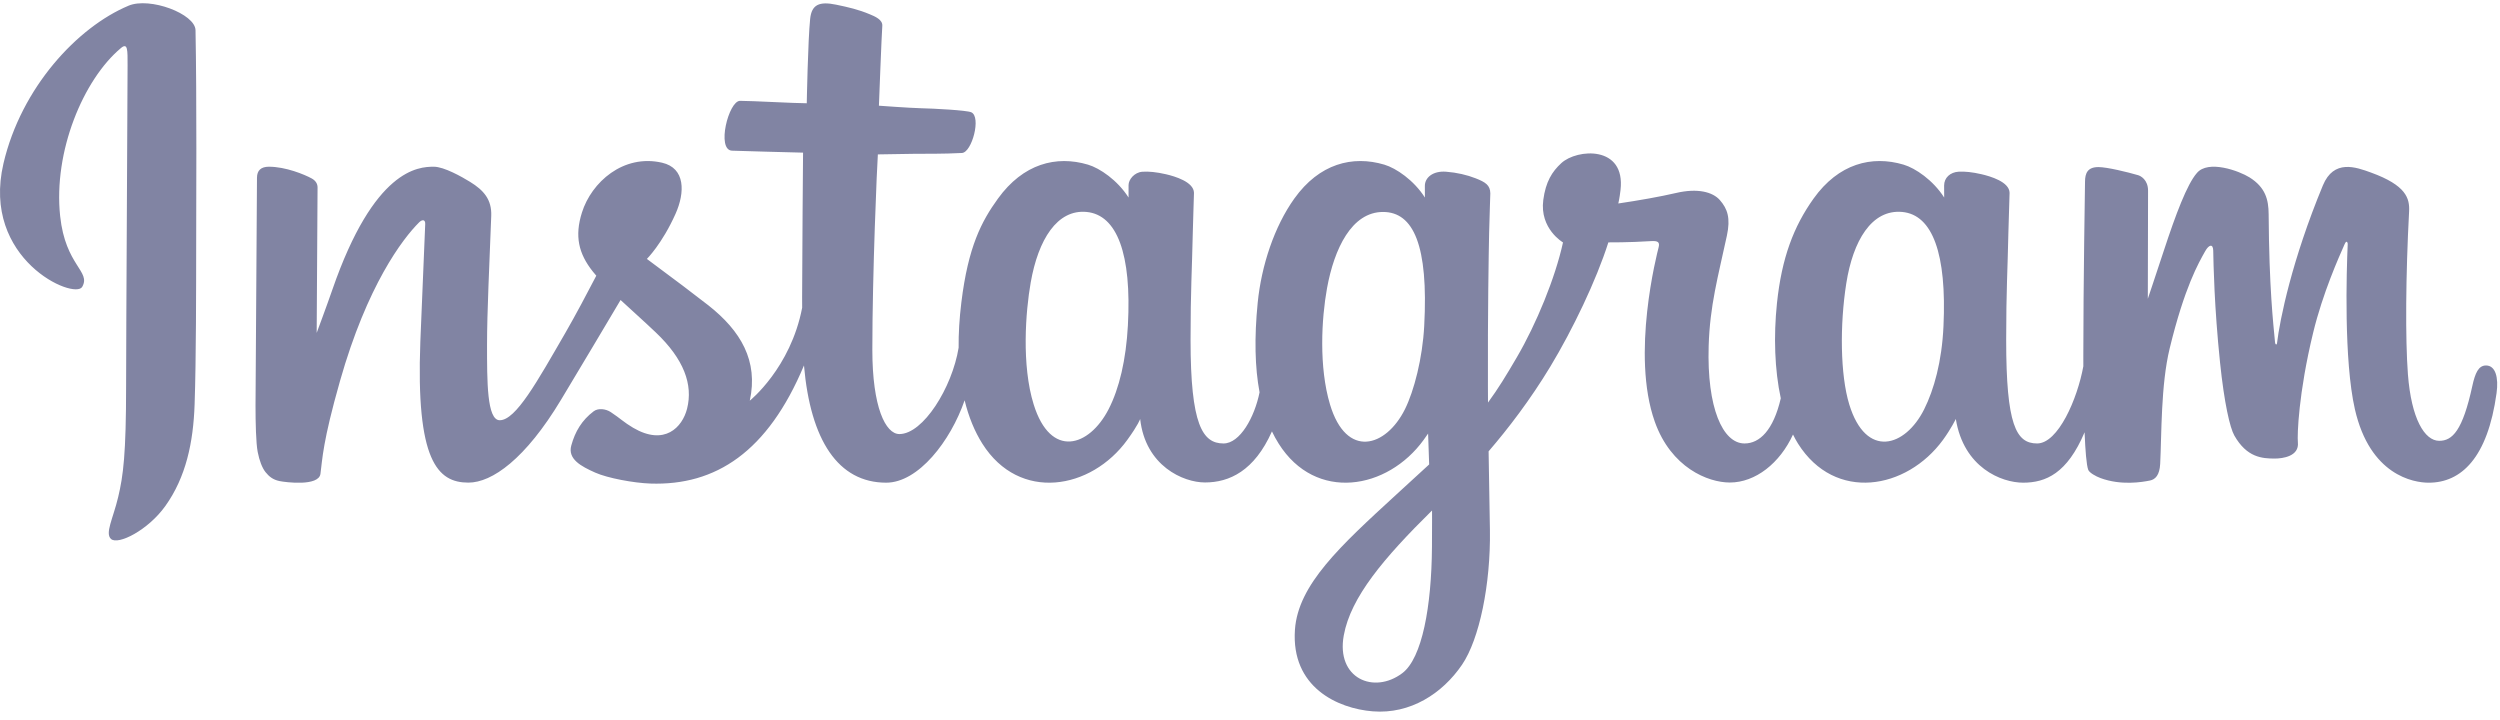 <svg width="125" height="36" viewBox="0 0 125 36" fill="none" xmlns="http://www.w3.org/2000/svg">
<path d="M6.426 0.286C3.871 1.355 1.061 4.377 0.174 8.171C-0.95 12.977 3.726 15.01 4.11 14.343C4.561 13.56 3.272 13.295 3.007 10.802C2.664 7.581 4.161 3.982 6.046 2.403C6.396 2.109 6.379 2.517 6.379 3.273C6.379 4.623 6.305 16.749 6.305 19.279C6.305 22.703 6.163 23.785 5.909 24.853C5.652 25.936 5.238 26.668 5.552 26.949C5.902 27.265 7.397 26.515 8.263 25.306C9.301 23.857 9.665 22.117 9.73 20.226C9.809 17.948 9.806 14.332 9.809 12.27C9.812 10.378 9.841 4.84 9.776 1.51C9.76 0.694 7.495 -0.163 6.426 0.285L6.426 0.286ZM97.174 16.31C97.092 18.09 96.698 19.482 96.209 20.463C95.262 22.363 93.298 22.953 92.463 20.222C92.009 18.733 91.988 16.247 92.314 14.169C92.647 12.052 93.576 10.454 95.114 10.598C96.631 10.741 97.342 12.696 97.174 16.31ZM71.598 27.355C71.577 30.313 71.112 32.906 70.114 33.659C68.698 34.727 66.795 33.926 67.189 31.768C67.537 29.858 69.186 27.907 71.602 25.524C71.602 25.524 71.607 26.067 71.598 27.355ZM71.211 16.293C71.125 17.915 70.704 19.543 70.246 20.464C69.299 22.364 67.32 22.958 66.5 20.222C65.939 18.353 66.074 15.934 66.351 14.41C66.711 12.433 67.584 10.598 69.151 10.598C70.675 10.598 71.426 12.27 71.211 16.293ZM56.395 16.268C56.302 17.985 55.967 19.421 55.429 20.464C54.456 22.351 52.532 22.949 51.684 20.222C51.072 18.256 51.28 15.575 51.535 14.127C51.912 11.978 52.858 10.454 54.334 10.598C55.851 10.747 56.588 12.696 56.395 16.268ZM124.296 18.274C123.925 18.274 123.756 18.656 123.616 19.299C123.13 21.536 122.62 22.041 121.962 22.041C121.227 22.041 120.566 20.933 120.396 18.717C120.263 16.974 120.284 13.764 120.455 10.572C120.49 9.916 120.309 9.267 118.55 8.628C117.793 8.353 116.692 7.948 116.144 9.271C114.596 13.007 113.991 15.974 113.848 17.179C113.841 17.241 113.764 17.254 113.751 17.108C113.66 16.143 113.457 14.389 113.432 10.704C113.427 9.985 113.275 9.373 112.481 8.872C111.966 8.547 110.403 7.972 109.84 8.656C109.352 9.215 108.787 10.721 108.2 12.506C107.723 13.956 107.391 14.938 107.391 14.938C107.391 14.938 107.397 11.024 107.403 9.539C107.405 8.979 107.021 8.792 106.905 8.759C106.384 8.607 105.356 8.354 104.92 8.354C104.382 8.354 104.251 8.655 104.251 9.093C104.251 9.151 104.166 14.246 104.166 17.809C104.166 17.964 104.166 18.133 104.167 18.312C103.87 19.95 102.905 22.173 101.855 22.173C100.804 22.173 100.309 21.244 100.309 16.996C100.309 14.518 100.383 13.44 100.419 11.648C100.441 10.616 100.482 9.823 100.479 9.643C100.472 9.092 99.518 8.814 99.074 8.711C98.628 8.607 98.24 8.567 97.938 8.584C97.509 8.608 97.206 8.889 97.206 9.276C97.206 9.483 97.209 9.877 97.209 9.877C96.657 9.01 95.77 8.407 95.179 8.232C93.589 7.76 91.93 8.178 90.679 9.929C89.684 11.321 89.084 12.897 88.848 15.161C88.676 16.817 88.732 18.495 89.039 19.915C88.668 21.517 87.98 22.173 87.227 22.173C86.134 22.173 85.341 20.388 85.433 17.302C85.494 15.271 85.9 13.847 86.344 11.785C86.533 10.906 86.379 10.447 85.994 10.005C85.64 9.601 84.886 9.395 83.802 9.649C83.029 9.83 81.926 10.025 80.915 10.174C80.915 10.174 80.977 9.931 81.026 9.502C81.289 7.254 78.846 7.437 78.067 8.155C77.601 8.583 77.285 9.089 77.164 9.998C76.974 11.441 78.15 12.121 78.15 12.121C77.764 13.889 76.818 16.197 75.841 17.866C75.318 18.761 74.917 19.423 74.4 20.128C74.399 19.866 74.397 19.603 74.396 19.342C74.384 15.627 74.434 12.703 74.456 11.649C74.477 10.616 74.518 9.845 74.516 9.665C74.51 9.261 74.275 9.109 73.784 8.916C73.351 8.745 72.839 8.627 72.307 8.586C71.636 8.534 71.232 8.889 71.243 9.31C71.245 9.39 71.245 9.877 71.245 9.877C70.693 9.01 69.806 8.407 69.216 8.232C67.625 7.76 65.966 8.179 64.715 9.93C63.72 11.321 63.069 13.274 62.884 15.144C62.712 16.887 62.744 18.369 62.978 19.617C62.726 20.866 61.999 22.173 61.177 22.173C60.126 22.173 59.528 21.244 59.528 16.996C59.528 14.518 59.602 13.441 59.639 11.649C59.66 10.616 59.701 9.823 59.699 9.644C59.691 9.092 58.737 8.814 58.293 8.711C57.829 8.604 57.428 8.564 57.12 8.587C56.714 8.617 56.428 8.981 56.428 9.252V9.877C55.877 9.01 54.989 8.407 54.399 8.232C52.809 7.76 51.159 8.185 49.898 9.93C49.076 11.067 48.41 12.328 48.068 15.119C47.969 15.926 47.925 16.681 47.931 17.387C47.603 19.392 46.155 21.703 44.97 21.703C44.277 21.703 43.617 20.359 43.617 17.494C43.617 13.677 43.853 8.243 43.893 7.72C43.893 7.72 45.39 7.694 45.68 7.691C46.426 7.683 47.102 7.7 48.097 7.649C48.595 7.624 49.076 5.834 48.561 5.613C48.328 5.512 46.679 5.425 46.026 5.411C45.476 5.398 43.946 5.285 43.946 5.285C43.946 5.285 44.083 1.678 44.115 1.297C44.142 0.98 43.731 0.816 43.496 0.717C42.923 0.475 42.41 0.359 41.803 0.233C40.963 0.06 40.583 0.23 40.508 0.938C40.396 2.013 40.338 5.163 40.338 5.163C39.722 5.163 37.618 5.042 37.002 5.042C36.429 5.042 35.811 7.504 36.603 7.534C37.514 7.57 39.1 7.6 40.153 7.632C40.153 7.632 40.106 13.155 40.106 14.861C40.106 15.042 40.107 15.217 40.108 15.386C39.529 18.404 37.489 20.034 37.489 20.034C37.927 18.038 37.032 16.539 35.421 15.269C34.827 14.802 33.655 13.916 32.344 12.946C32.344 12.946 33.103 12.197 33.777 10.691C34.254 9.625 34.275 8.404 33.103 8.135C31.168 7.69 29.572 9.111 29.096 10.629C28.727 11.804 28.924 12.677 29.646 13.583C29.699 13.649 29.756 13.717 29.815 13.785C29.378 14.627 28.778 15.761 28.27 16.64C26.858 19.081 25.793 21.012 24.987 21.012C24.343 21.012 24.352 19.052 24.352 17.216C24.352 15.634 24.469 13.255 24.562 10.792C24.593 9.977 24.186 9.513 23.503 9.093C23.088 8.838 22.202 8.336 21.69 8.336C20.922 8.336 18.708 8.44 16.615 14.492C16.352 15.255 15.834 16.645 15.834 16.645L15.878 9.367C15.878 9.196 15.787 9.031 15.579 8.919C15.227 8.727 14.285 8.336 13.447 8.336C13.049 8.336 12.849 8.521 12.849 8.891L12.776 20.278C12.776 21.143 12.799 22.152 12.884 22.594C12.97 23.036 13.108 23.396 13.279 23.61C13.45 23.823 13.647 23.986 13.973 24.053C14.276 24.116 15.935 24.329 16.022 23.694C16.125 22.934 16.129 22.112 17.001 19.046C18.357 14.272 20.126 11.943 20.958 11.116C21.103 10.971 21.269 10.962 21.261 11.199C21.226 12.246 21.101 14.861 21.017 17.083C20.792 23.029 21.873 24.131 23.419 24.131C24.602 24.131 26.269 22.956 28.056 19.981C29.17 18.128 30.252 16.31 31.029 15C31.57 15.502 32.178 16.041 32.785 16.618C34.197 17.957 34.66 19.23 34.353 20.438C34.118 21.361 33.232 22.312 31.656 21.388C31.196 21.118 31 20.909 30.538 20.605C30.29 20.442 29.911 20.393 29.684 20.564C29.094 21.009 28.756 21.575 28.564 22.276C28.376 22.957 29.059 23.318 29.767 23.633C30.376 23.904 31.686 24.15 32.522 24.178C35.777 24.287 38.384 22.607 40.199 18.272C40.524 22.016 41.907 24.134 44.31 24.134C45.916 24.134 47.526 22.058 48.231 20.015C48.433 20.848 48.732 21.572 49.118 22.184C50.97 25.117 54.561 24.486 56.365 21.995C56.923 21.226 57.008 20.949 57.008 20.949C57.271 23.301 59.165 24.123 60.249 24.123C61.464 24.123 62.718 23.549 63.597 21.57C63.7 21.785 63.812 21.99 63.935 22.184C65.786 25.117 69.378 24.486 71.182 21.995C71.267 21.878 71.341 21.772 71.405 21.677L71.458 23.222C71.458 23.222 70.429 24.166 69.797 24.745C67.017 27.296 64.903 29.232 64.747 31.485C64.547 34.359 66.878 35.427 68.641 35.567C70.514 35.716 72.118 34.681 73.103 33.234C73.97 31.96 74.537 29.217 74.496 26.509C74.479 25.424 74.452 24.045 74.43 22.567C75.408 21.432 76.509 19.997 77.523 18.318C78.627 16.489 79.811 14.031 80.418 12.119C80.418 12.119 81.447 12.128 82.544 12.056C82.896 12.033 82.996 12.105 82.932 12.362C82.853 12.674 81.544 17.721 82.739 21.084C83.556 23.386 85.399 24.126 86.492 24.126C87.771 24.126 88.995 23.16 89.65 21.726C89.729 21.886 89.812 22.041 89.902 22.183C91.753 25.117 95.332 24.482 97.149 21.995C97.559 21.433 97.791 20.948 97.791 20.948C98.181 23.382 100.074 24.134 101.158 24.134C102.288 24.134 103.36 23.671 104.229 21.614C104.266 22.52 104.323 23.261 104.413 23.494C104.468 23.637 104.789 23.816 105.023 23.903C106.056 24.286 107.11 24.105 107.499 24.026C107.769 23.971 107.98 23.755 108.009 23.195C108.085 21.726 108.038 19.258 108.483 17.424C109.231 14.345 109.928 13.151 110.259 12.56C110.444 12.229 110.653 12.174 110.661 12.525C110.676 13.234 110.712 15.317 111.001 18.115C111.214 20.174 111.498 21.39 111.716 21.775C112.339 22.876 113.109 22.928 113.736 22.928C114.134 22.928 114.968 22.818 114.894 22.117C114.857 21.776 114.921 19.665 115.658 16.633C116.139 14.652 116.942 12.862 117.231 12.208C117.338 11.967 117.387 12.157 117.386 12.194C117.325 13.558 117.188 18.019 117.744 20.459C118.497 23.765 120.676 24.135 121.435 24.135C123.056 24.135 124.382 22.902 124.828 19.657C124.936 18.876 124.777 18.273 124.299 18.273" fill="#8184A3"/>
</svg>
